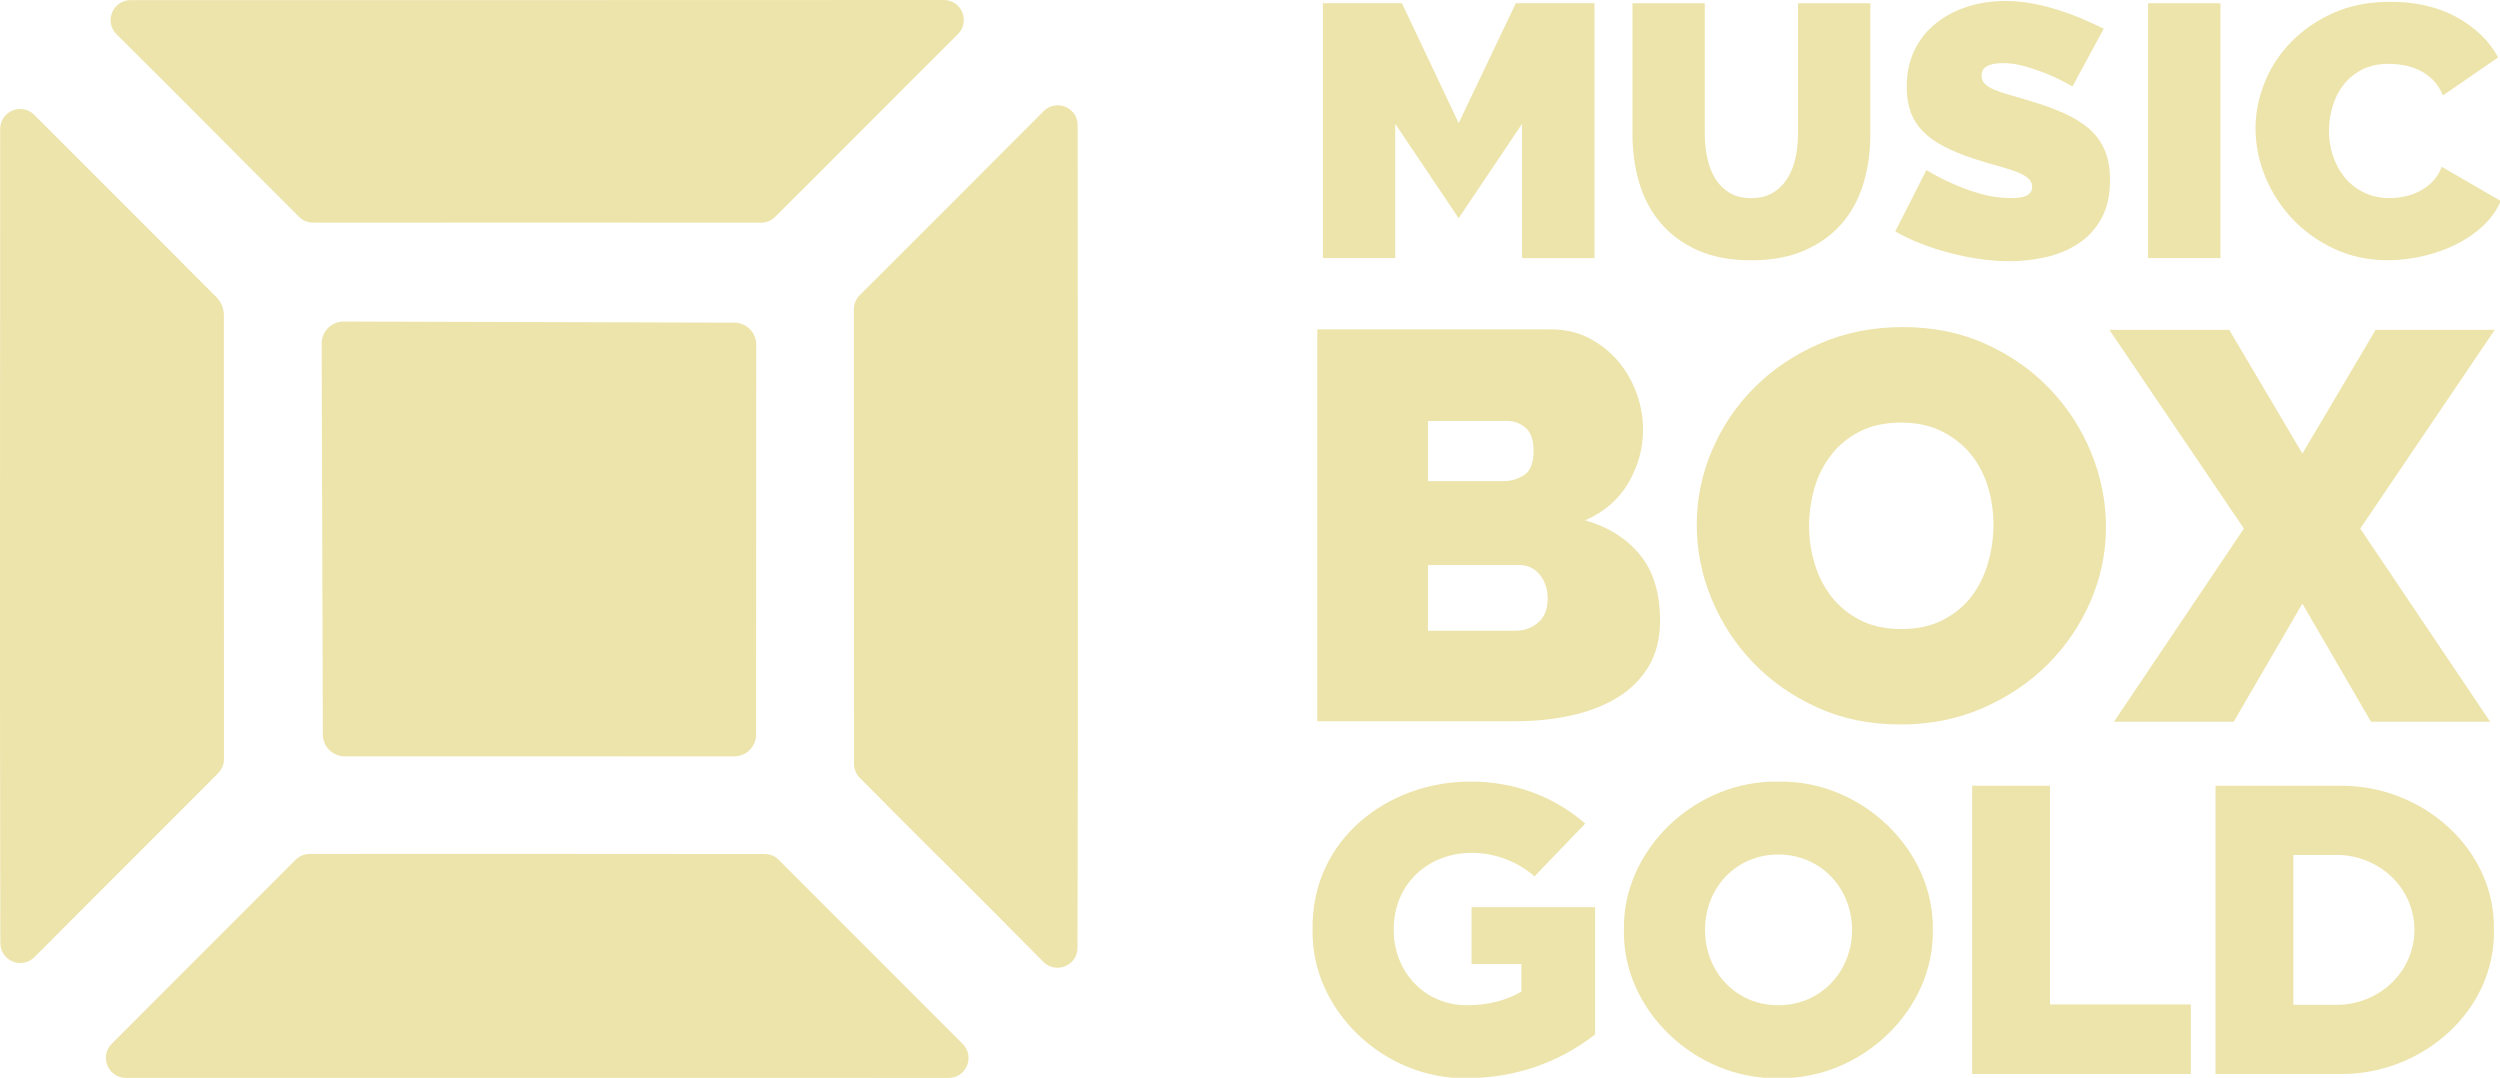 <svg width="600pt" height="258.65pt" version="1.1" viewBox="0 0 800 344.87" xmlns="http://www.w3.org/2000/svg">
 <g transform="matrix(1.292 0 0 1.292 -4.668 482.43)" fill="#ede4ab" stroke-width="1.092">
  <path class="st4" d="m380.6-309.47v-33.262l-15.709 23.383-15.709-23.383v33.251h-17.914v-63.118h19.573l14.06 29.692 14.148-29.692h19.486v63.129z"/>
  <path class="st4" d="m437.37-324.32c2.074 0 3.864-0.448 5.327-1.332 1.474-0.884 2.664-2.063 3.581-3.515 0.917-1.452 1.594-3.122 2.019-5.021 0.426-1.899 0.644-3.886 0.644-5.96v-32.443h17.914v32.454c0 4.388-0.579 8.493-1.747 12.314s-2.969 7.128-5.425 9.912c-2.456 2.784-5.535 4.978-9.235 6.583-3.712 1.605-8.067 2.402-13.089 2.402-5.207 0-9.661-0.841-13.373-2.533-3.712-1.692-6.757-3.952-9.148-6.801s-4.126-6.146-5.24-9.912c-1.103-3.766-1.659-7.751-1.659-11.953v-32.465h17.914v32.454c0 2.074 0.218 4.072 0.644 6.004 0.426 1.932 1.103 3.613 2.019 5.065s2.096 2.609 3.537 3.471c1.474 0.851 3.242 1.277 5.316 1.277z"/>
  <path class="st4" d="m516.92-351.98c-1.845-1.07-3.733-2.019-5.687-2.849-1.659-0.71-3.504-1.375-5.567-1.998-2.052-0.622-4.061-0.939-6.015-0.939-1.594 0-2.86 0.24-3.821 0.71-0.95 0.48-1.419 1.277-1.419 2.402 0 0.83 0.284 1.506 0.83 2.041s1.343 1.026 2.391 1.463c1.048 0.448 2.314 0.873 3.821 1.288 1.496 0.415 3.199 0.917 5.098 1.506 3.002 0.884 5.709 1.867 8.133 2.937 2.423 1.07 4.487 2.325 6.211 3.777 1.714 1.452 3.035 3.22 3.952 5.294 0.917 2.074 1.375 4.596 1.375 7.554 0 3.799-0.72 6.976-2.161 9.563-1.441 2.576-3.34 4.639-5.698 6.179s-5.021 2.653-7.991 3.329c-2.969 0.677-5.96 1.026-8.962 1.026-2.391 0-4.847-0.175-7.347-0.535-2.511-0.36-5-0.862-7.489-1.506-2.489-0.655-4.869-1.419-7.161-2.314-2.303-0.884-4.421-1.899-6.386-3.024l7.718-15.206c2.14 1.31 4.377 2.456 6.714 3.471 1.954 0.884 4.181 1.692 6.659 2.402 2.489 0.71 5.011 1.07 7.587 1.07 1.954 0 3.329-0.251 4.094-0.753 0.764-0.502 1.146-1.168 1.146-1.998 0-0.884-0.382-1.648-1.146-2.271-0.764-0.622-1.834-1.168-3.177-1.648-1.343-0.469-2.893-0.95-4.639-1.419-1.747-0.469-3.602-1.037-5.567-1.692-2.882-0.95-5.36-1.965-7.445-3.067-2.085-1.092-3.799-2.336-5.142-3.733s-2.347-2.98-2.991-4.76c-0.644-1.779-0.972-3.821-0.972-6.135 0-3.493 0.655-6.583 1.976-9.246 1.31-2.664 3.111-4.891 5.382-6.67s4.858-3.122 7.772-4.05c2.904-0.917 5.982-1.375 9.235-1.375 2.391 0 4.716 0.218 6.987 0.666s4.454 1.004 6.572 1.692c2.107 0.677 4.094 1.419 5.928 2.227 1.845 0.797 3.493 1.561 4.956 2.271z"/>
  <path class="st4" d="m535.65-309.47v-63.129h17.925v63.129z"/>
  <path class="st4" d="m562.26-341.57c0-3.853 0.753-7.641 2.249-11.386 1.496-3.733 3.69-7.085 6.572-10.043s6.364-5.36 10.48-7.205c4.105-1.834 8.788-2.751 14.06-2.751 6.31 0 11.779 1.255 16.407 3.777 4.628 2.522 8.067 5.851 10.338 9.999l-13.7 9.421c-0.611-1.539-1.419-2.816-2.434-3.821-1.015-1.004-2.129-1.812-3.362-2.402-1.223-0.589-2.5-1.004-3.821-1.244-1.31-0.24-2.598-0.36-3.81-0.36-2.576 0-4.803 0.491-6.659 1.463-1.867 0.982-3.395 2.249-4.596 3.821-1.201 1.572-2.085 3.351-2.664 5.338-0.579 1.987-0.873 3.952-0.873 5.917 0 2.194 0.338 4.301 1.015 6.31 0.677 2.019 1.659 3.799 2.937 5.338 1.288 1.539 2.86 2.773 4.738 3.69 1.878 0.917 3.974 1.375 6.299 1.375 1.223 0 2.489-0.131 3.766-0.404 1.288-0.262 2.533-0.71 3.723-1.332 1.19-0.622 2.271-1.419 3.22-2.402 0.95-0.982 1.703-2.183 2.249-3.602l14.606 8.449c-0.982 2.314-2.467 4.388-4.454 6.222s-4.257 3.373-6.801 4.628c-2.543 1.244-5.273 2.194-8.176 2.849-2.904 0.655-5.742 0.982-8.504 0.982-4.847 0-9.268-0.939-13.274-2.805-4.006-1.867-7.478-4.345-10.381-7.423-2.904-3.078-5.163-6.583-6.757-10.491-1.594-3.908-2.391-7.871-2.391-11.91z"/>
 </g>
 <g transform="matrix(1.292 0 0 1.292 -6.588 531.31)" fill="#ede4ab" stroke-width="1.076">
  <path class="st4" d="m416.26-257.48c0 4.37-0.936 8.138-2.809 11.281s-4.456 5.716-7.74 7.729c-3.283 2.002-7.094 3.488-11.453 4.446-4.36 0.958-8.977 1.432-13.843 1.432h-49.053v-97.062h57.912c3.466 0 6.609 0.732 9.419 2.185 2.809 1.464 5.199 3.348 7.169 5.673 1.959 2.325 3.488 4.973 4.575 7.933 1.076 2.96 1.615 5.996 1.615 9.085 0 4.553-1.195 8.913-3.584 13.057-2.39 4.144-5.974 7.266-10.754 9.365 5.716 1.636 10.237 4.489 13.574 8.547 3.305 4.047 4.973 9.494 4.973 16.33zm-57.492-49.484v14.898h18.698c1.873 0 3.584-0.495 5.135-1.507 1.55-1.001 2.325-3.003 2.325-6.017 0-2.637-0.657-4.532-1.959-5.673-1.313-1.141-2.863-1.712-4.639-1.712zm29.656 44.015c0-2.368-0.657-4.349-1.959-5.942-1.313-1.593-3.003-2.39-5.059-2.39h-22.637v16.265h21.647c2.25 0 4.144-0.689 5.694-2.056 1.55-1.367 2.314-3.326 2.314-5.877z"/>
  <path class="st4" d="m475.8-231.79c-7.589 0-14.478-1.41-20.668-4.241-6.189-2.82-11.475-6.534-15.877-11.141-4.403-4.596-7.826-9.86-10.258-15.791-2.443-5.92-3.649-12.035-3.649-18.321 0-6.372 1.259-12.53 3.8-18.45 2.53-5.92 6.071-11.141 10.614-15.651s9.935-8.106 16.168-10.797c6.233-2.691 13.046-4.037 20.452-4.037 7.589 0 14.478 1.41 20.668 4.241 6.189 2.831 11.475 6.566 15.877 11.206 4.403 4.65 7.793 9.935 10.194 15.856 2.39 5.92 3.584 11.981 3.584 18.181 0 6.383-1.259 12.508-3.8 18.386-2.54 5.877-6.05 11.077-10.549 15.587-4.5 4.51-9.871 8.138-16.093 10.872-6.243 2.734-13.057 4.101-20.463 4.101zm-22.627-49.204c0 3.283 0.463 6.448 1.41 9.505 0.936 3.057 2.347 5.77 4.209 8.138 1.873 2.368 4.23 4.284 7.094 5.737 2.853 1.464 6.265 2.185 10.194 2.185 3.94 0 7.352-0.754 10.258-2.26 2.906-1.507 5.274-3.466 7.094-5.877 1.83-2.411 3.186-5.167 4.069-8.267 0.893-3.1 1.335-6.243 1.335-9.43 0-3.283-0.463-6.448-1.41-9.505-0.947-3.057-2.368-5.737-4.284-8.062-1.916-2.325-4.306-4.187-7.169-5.608-2.863-1.41-6.211-2.121-10.043-2.121-3.94 0-7.33 0.732-10.183 2.185-2.863 1.464-5.231 3.401-7.094 5.813-1.873 2.411-3.262 5.145-4.144 8.202-0.883 3.057-1.335 6.168-1.335 9.365z"/>
  <path class="st4" d="m557.23-329.53 18.127 30.625 18.127-30.625h29.516l-33.316 49.215 32.185 47.848h-29.516l-17.008-29.258-17.008 29.258h-29.656l32.185-47.848-33.316-49.215z"/>
 </g>
 <g transform="matrix(1.292 0 0 1.292 -6.588 -118.99)" fill="#ede4ab">
  <path d="m397.72 296.09c-7.752-6.834-17.85-10.404-28.153-10.404-20.298-0.204-39.781 14.076-39.373 36.721-0.408 19.788 17.646 37.129 38.251 36.721 11.832 0 22.849-3.876 31.723-10.812v-31.519h-30.601v14.076h12.342v6.834c-3.876 2.244-8.364 3.366-13.464 3.366-10.608 0-18.156-8.364-18.156-18.666 0-11.73 8.874-19.074 19.278-19.074 5.712 0 11.22 2.04 15.606 5.814z"/>
  <path d="m483.81 322.41c0.408-19.788-17.646-37.129-38.251-36.721-20.604-0.408-38.659 16.932-38.251 36.721-0.408 19.788 17.646 37.129 38.251 36.721 20.604 0.408 38.659-16.932 38.251-36.721zm-56.407 0c0-10.302 7.548-18.666 18.156-18.666 10.506 0 18.258 8.364 18.258 18.666s-7.752 18.666-18.258 18.666c-10.608 0-18.156-8.364-18.156-18.666z"/>
  <path d="m512.84 286.71h-19.278v71.402h54.163v-17.238h-34.885z"/>
  <path d="m622.79 322.41c0.408-19.89-17.646-36.007-38.353-35.701h-30.601v71.402h30.601c20.706 0.306 38.761-15.81 38.353-35.701zm-38.965-18.564c10.506 0 19.278 8.16 19.278 18.564s-8.772 18.564-19.278 18.564h-10.71v-37.129z"/>
 </g>
 <g transform="scale(1.292)" fill="#ede4ab">
  <g transform="matrix(1.449 0 0 1.449 -.003 0)" clip-rule="evenodd" fill="#ede4ab" fill-rule="evenodd">
   <path class="st3" d="m162.14 184.25c-46.88-0.03-93.75 0-140.63-0.01-3.04 0-4.56-3.68-2.41-5.83 10.49-10.48 20.95-20.97 31.43-31.45 0.64-0.64 1.51-1 2.42-1 25.92 0.01 51.85-0.03 77.77 0.02 0.9 0 1.77 0.36 2.41 1.01 10.46 10.48 20.94 20.97 31.42 31.45 2.15 2.14 0.63 5.82-2.41 5.81z"/>
   <path class="st3" d="m178.33 164.4c-10.39-10.55-20.96-20.93-31.37-31.44-0.63-0.64-0.99-1.51-0.99-2.41-0.03-25.9 0-51.79-0.02-77.68 0-0.91 0.36-1.78 1.01-2.42 10.49-10.47 20.97-20.95 31.43-31.45 2.15-2.15 5.82-0.63 5.82 2.41 0 46.87 0.1 93.72-0.03 140.6-0.01 3.05-3.71 4.56-5.85 2.39z"/>
   <path class="st3" d="m163.73 5.84c-10.43 10.37-20.78 20.83-31.22 31.22-0.64 0.64-1.51 1-2.41 1-25.53 0-51.05-0.02-76.57 0-0.9 0-1.77-0.36-2.41-0.99-10.43-10.39-20.75-20.87-31.2-31.21-2.17-2.14-0.64-5.84 2.4-5.84 46.33-0.01 92.67 0.02 139.01-0.02 3.05 0 4.56 3.69 2.4 5.84z"/>
   <path class="st3" d="m37.28 132.17c-10.45 10.49-20.94 20.93-31.39 31.43-2.15 2.16-5.82 0.65-5.83-2.39-0.11-46.4-0.03-92.79-0.03-139.16 0-3.04 3.67-4.57 5.82-2.42 10.36 10.36 20.73 20.74 31.1 31.11 0.84 0.84 1.32 1.98 1.32 3.17 0.02 25.29-0.02 50.56 0.01 75.85 0.01 0.91-0.36 1.77-1 2.41z"/>
   <path class="st3" d="m129.27 58.9-0.03 66.65c0 2.06-1.67 3.74-3.74 3.74l-66.58-0.01c-2.06 0-3.74-1.67-3.74-3.73l-0.2-66.83c-0.01-2.07 1.67-3.76 3.75-3.76l66.81 0.19c2.06 0.01 3.73 1.69 3.73 3.75z"/>
  </g>
 </g>
</svg>
